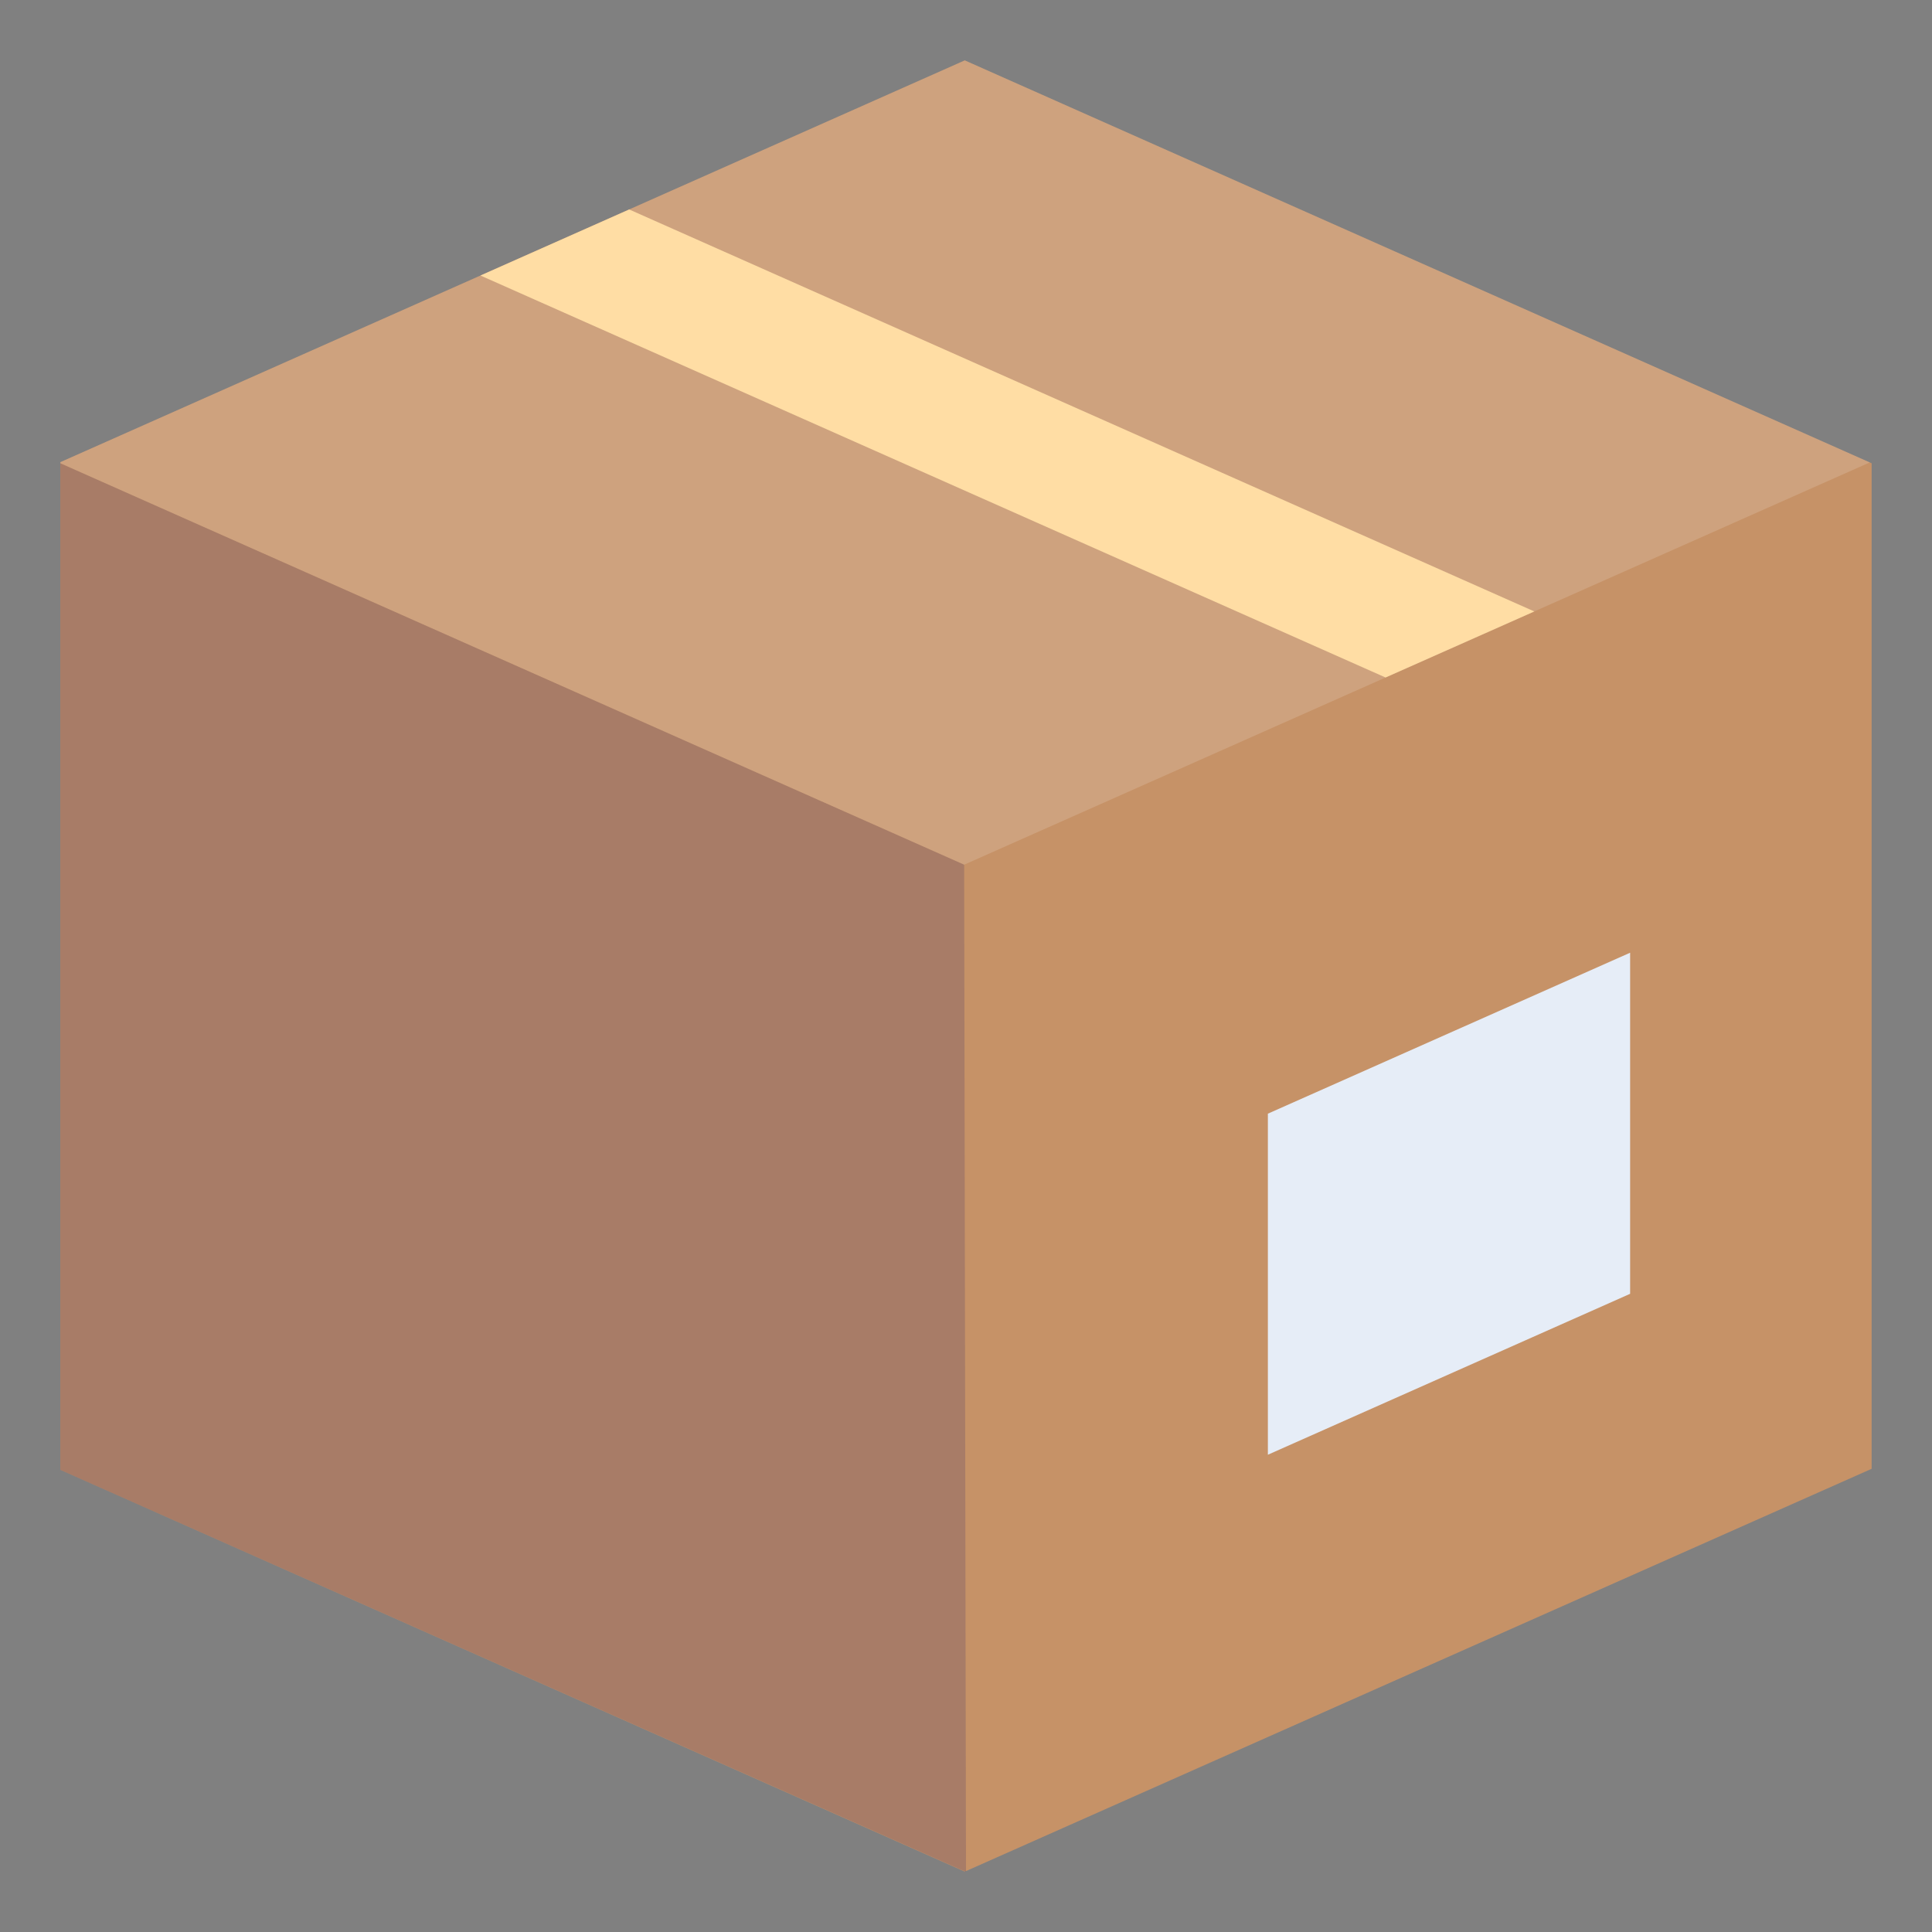 <svg xmlns="http://www.w3.org/2000/svg" viewBox="0 0 64 64" aria-labelledby="title"
aria-describedby="desc" role="img" xmlns:xlink="http://www.w3.org/1999/xlink">
  <rect x="0" y="0" width="64" height="64" fill="#808080" stroke="none"/>
  <title>Shipping Box</title>
  <desc>A flat styled icon from Orion Icon Library.</desc>
  <path data-name="layer3"
  fill="#c69267" d="M62 15.346L31.959 2 1.999 15.309v33.383L31.959 62 62 48.656v-33.31z"></path>
  <path data-name="layer2" fill="#e6edf7" d="M54 31.56l-12 5.332V48.19l12-5.331V31.56z"></path>
  <path data-name="opacity" fill="#fff" opacity=".15" d="M61.94 15.318L31.96 2 2 15.309v.038l29.939 13.297L61.94 15.318z"></path>
  <path data-name="opacity" fill="#000064" opacity=".15" d="M2 15.347v33.345L31.979 62H32l-.061-33.356L2 15.347z"></path>
  <path data-name="layer1" fill="#ffdda4" d="M15.916 9.127l29.982 13.316 4.928-2.188L20.843 6.939l-4.927 2.188z"></path>
</svg>